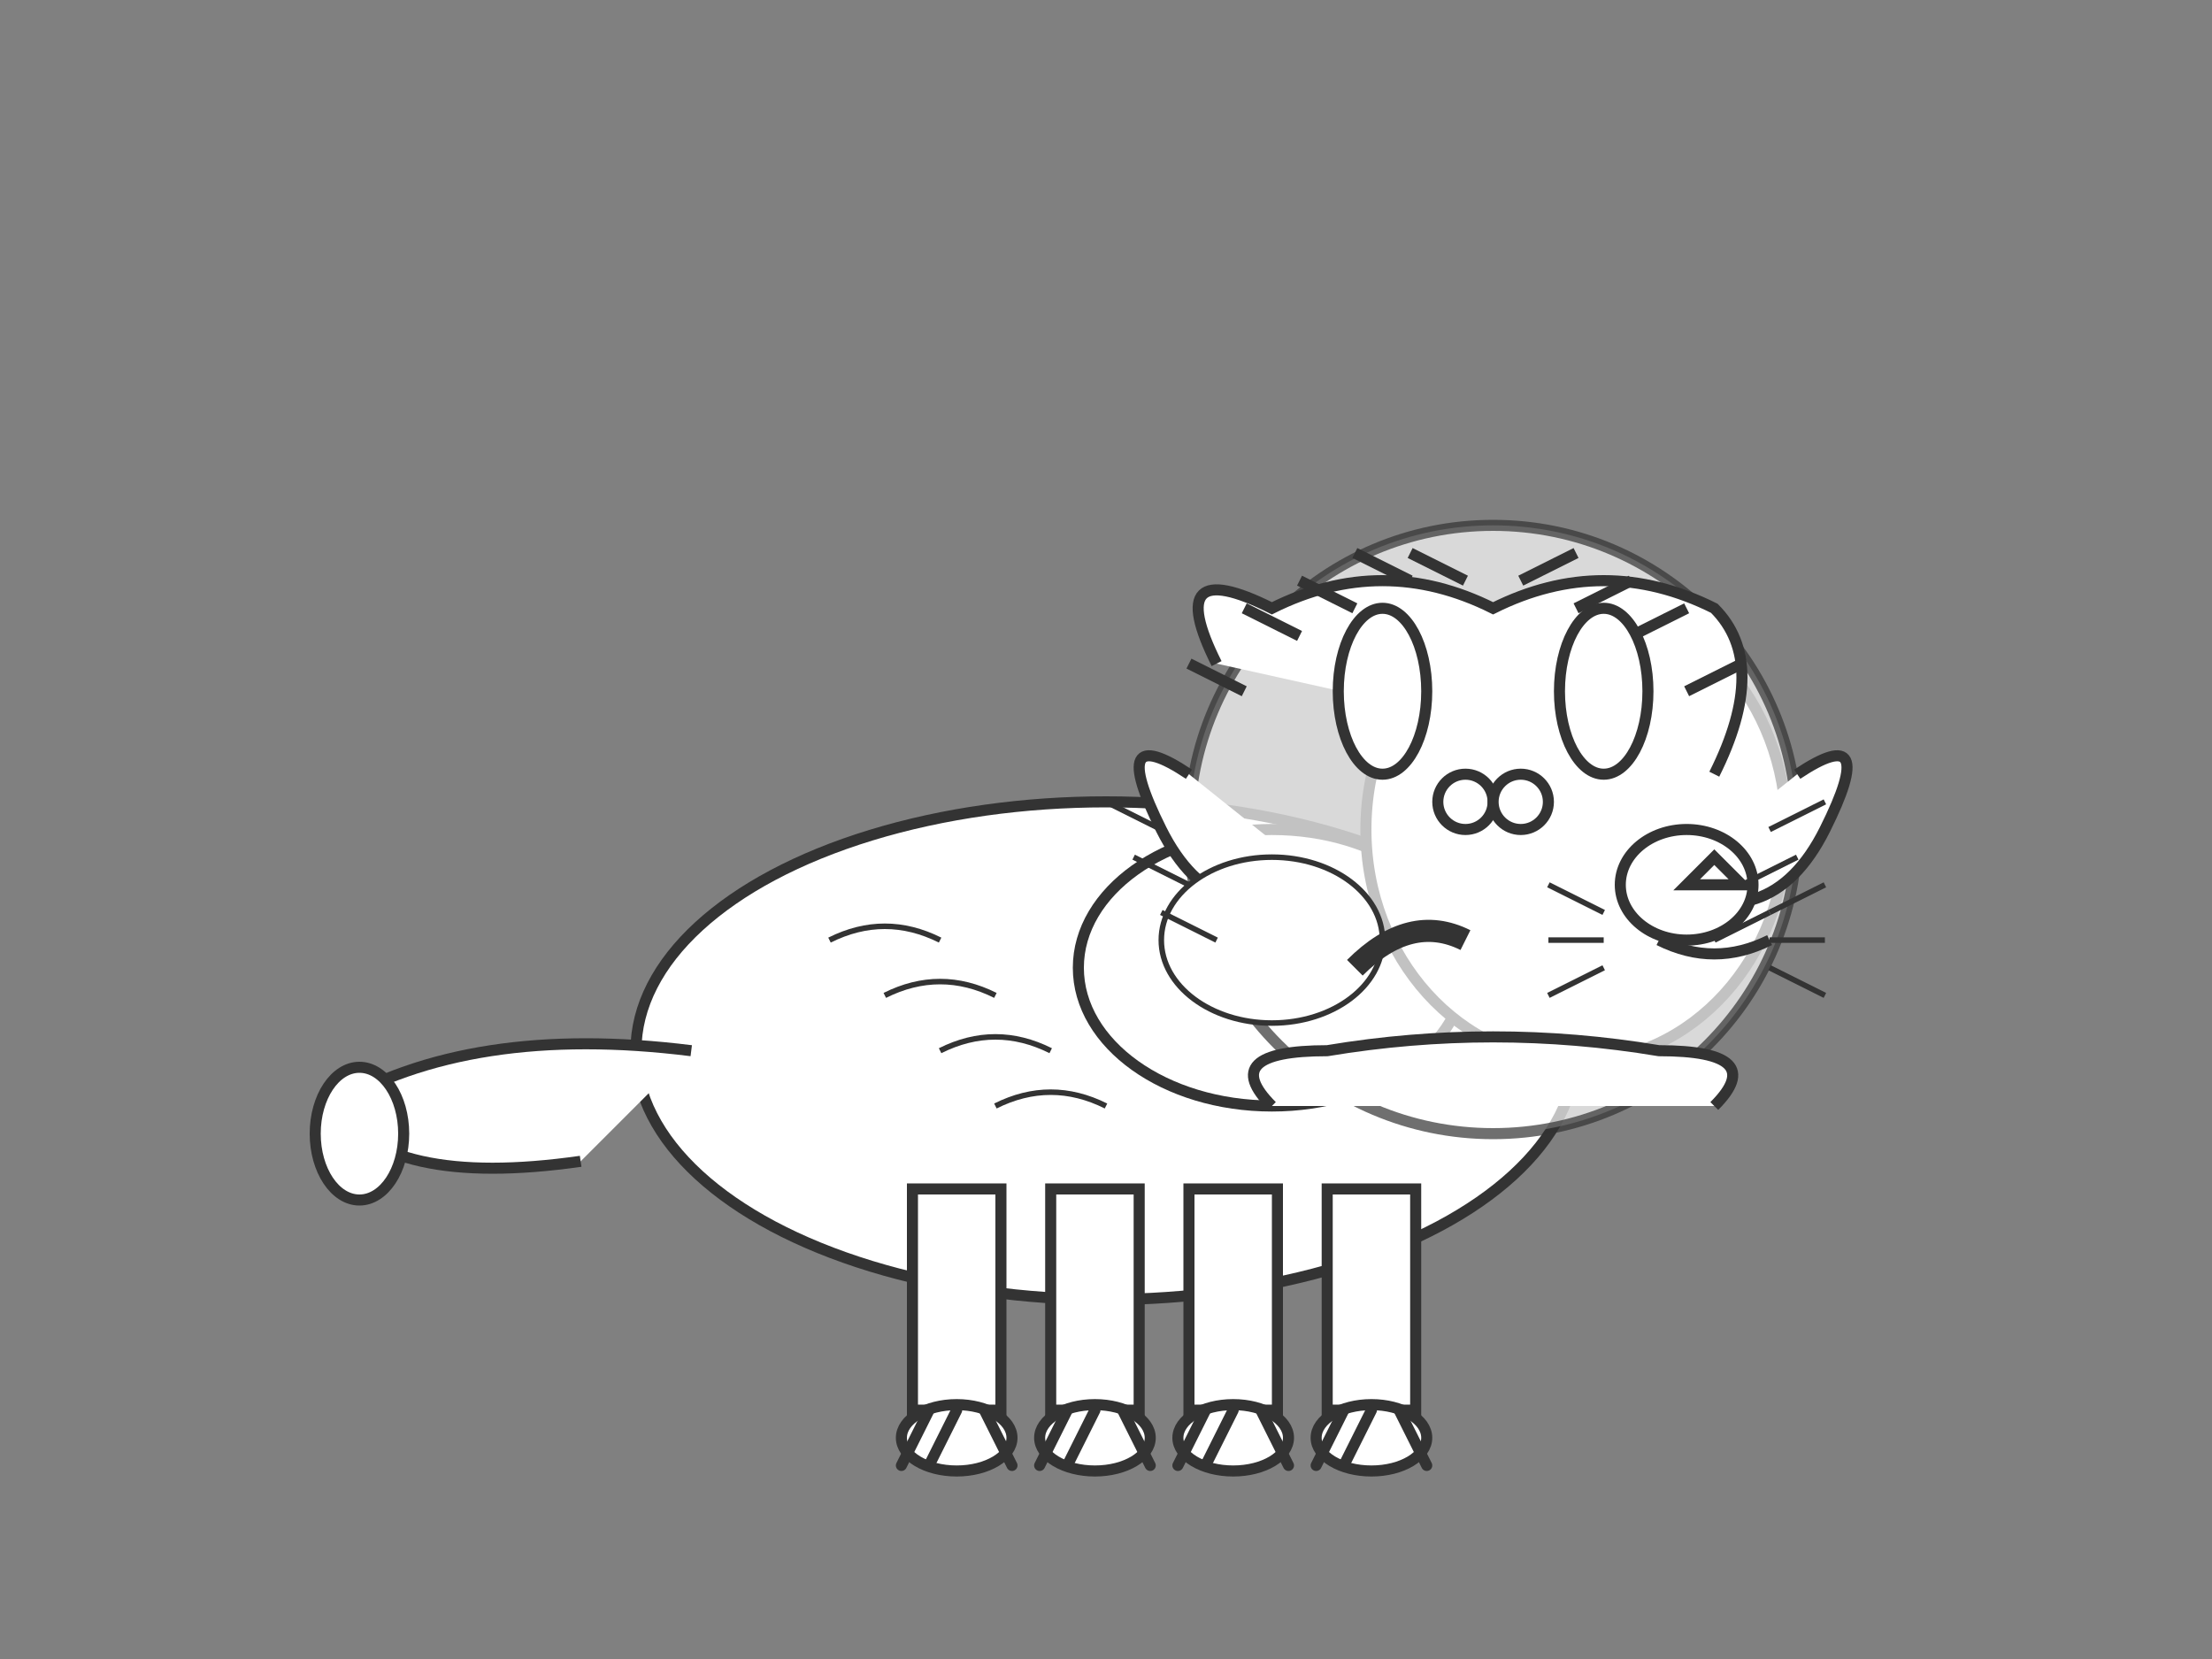 <svg width="400" height="300" viewBox="0 0 400 300" xmlns="http://www.w3.org/2000/svg">
    <rect x="0" y="0" width="400" height="300" fill="#808080" stroke="none"/>
    <!-- Barbary Lion body - more muscular -->
    <ellipse cx="200" cy="190" rx="85" ry="45" fill="white" stroke="#333" stroke-width="2"/>
    
    <!-- Powerful chest -->
    <ellipse cx="230" cy="175" rx="35" ry="25" fill="white" stroke="#333" stroke-width="2"/>
    
    <!-- Head - more proportional -->
    <ellipse cx="285" cy="150" rx="38" ry="42" fill="white" stroke="#333" stroke-width="2"/>
    
    <!-- Magnificent mane (distinctive feature) -->
    <circle cx="270" cy="150" r="55" fill="white" stroke="#333" stroke-width="2" opacity="0.7"/>
    
    <!-- Mane details -->
    <path d="M 220 120 Q 210 100 230 110 Q 250 100 270 110 Q 290 100 310 110 Q 320 120 310 140" fill="white" stroke="#333" stroke-width="2"/>
    <path d="M 215 140 Q 200 130 210 150 Q 220 170 240 160" fill="white" stroke="#333" stroke-width="2"/>
    <path d="M 325 140 Q 340 130 330 150 Q 320 170 300 160" fill="white" stroke="#333" stroke-width="2"/>
    <path d="M 230 200 Q 220 190 240 190 Q 270 185 300 190 Q 320 190 310 200" fill="white" stroke="#333" stroke-width="2"/>
    
    <!-- Mane texture -->
    <path d="M 225 125 L 215 120" stroke="#333" stroke-width="2"/>
    <path d="M 235 115 L 225 110" stroke="#333" stroke-width="2"/>
    <path d="M 245 110 L 235 105" stroke="#333" stroke-width="2"/>
    <path d="M 255 105 L 245 100" stroke="#333" stroke-width="2"/>
    <path d="M 265 105 L 255 100" stroke="#333" stroke-width="2"/>
    <path d="M 275 105 L 285 100" stroke="#333" stroke-width="2"/>
    <path d="M 285 110 L 295 105" stroke="#333" stroke-width="2"/>
    <path d="M 295 115 L 305 110" stroke="#333" stroke-width="2"/>
    <path d="M 305 125 L 315 120" stroke="#333" stroke-width="2"/>
    
    <!-- Snout -->
    <ellipse cx="305" cy="160" rx="12" ry="10" fill="white" stroke="#333" stroke-width="2"/>
    
    <!-- Legs -->
    <rect x="165" y="215" width="16" height="40" fill="white" stroke="#333" stroke-width="2"/>
    <rect x="190" y="215" width="16" height="40" fill="white" stroke="#333" stroke-width="2"/>
    <rect x="215" y="215" width="16" height="40" fill="white" stroke="#333" stroke-width="2"/>
    <rect x="240" y="215" width="16" height="40" fill="white" stroke="#333" stroke-width="2"/>
    
    <!-- Paws with claws -->
    <ellipse cx="173" cy="260" rx="10" ry="6" fill="white" stroke="#333" stroke-width="2"/>
    <ellipse cx="198" cy="260" rx="10" ry="6" fill="white" stroke="#333" stroke-width="2"/>
    <ellipse cx="223" cy="260" rx="10" ry="6" fill="white" stroke="#333" stroke-width="2"/>
    <ellipse cx="248" cy="260" rx="10" ry="6" fill="white" stroke="#333" stroke-width="2"/>
    
    <!-- Claws -->
    <path d="M 168 255 L 163 265" stroke="#333" stroke-width="2" stroke-linecap="round"/>
    <path d="M 173 255 L 168 265" stroke="#333" stroke-width="2" stroke-linecap="round"/>
    <path d="M 178 255 L 183 265" stroke="#333" stroke-width="2" stroke-linecap="round"/>
    
    <path d="M 193 255 L 188 265" stroke="#333" stroke-width="2" stroke-linecap="round"/>
    <path d="M 198 255 L 193 265" stroke="#333" stroke-width="2" stroke-linecap="round"/>
    <path d="M 203 255 L 208 265" stroke="#333" stroke-width="2" stroke-linecap="round"/>
    
    <path d="M 218 255 L 213 265" stroke="#333" stroke-width="2" stroke-linecap="round"/>
    <path d="M 223 255 L 218 265" stroke="#333" stroke-width="2" stroke-linecap="round"/>
    <path d="M 228 255 L 233 265" stroke="#333" stroke-width="2" stroke-linecap="round"/>
    
    <path d="M 243 255 L 238 265" stroke="#333" stroke-width="2" stroke-linecap="round"/>
    <path d="M 248 255 L 243 265" stroke="#333" stroke-width="2" stroke-linecap="round"/>
    <path d="M 253 255 L 258 265" stroke="#333" stroke-width="2" stroke-linecap="round"/>
    
    <!-- Ears -->
    <ellipse cx="250" cy="125" rx="8" ry="15" fill="white" stroke="#333" stroke-width="2"/>
    <ellipse cx="290" cy="125" rx="8" ry="15" fill="white" stroke="#333" stroke-width="2"/>
    
    <!-- Eyes -->
    <circle cx="265" cy="145" r="5" fill="white" stroke="#333" stroke-width="2"/>
    <circle cx="275" cy="145" r="5" fill="white" stroke="#333" stroke-width="2"/>
    
    <!-- Nose -->
    <polygon points="310,155 305,160 315,160" fill="white" stroke="#333" stroke-width="2"/>
    
    <!-- Mouth -->
    <path d="M 300 170 Q 310 175 320 170" fill="none" stroke="#333" stroke-width="2"/>
    
    <!-- Whiskers -->
    <path d="M 290 165 L 280 160" stroke="#333" stroke-width="1"/>
    <path d="M 290 170 L 280 170" stroke="#333" stroke-width="1"/>
    <path d="M 290 175 L 280 180" stroke="#333" stroke-width="1"/>
    <path d="M 320 165 L 330 160" stroke="#333" stroke-width="1"/>
    <path d="M 320 170 L 330 170" stroke="#333" stroke-width="1"/>
    <path d="M 320 175 L 330 180" stroke="#333" stroke-width="1"/>
    
    <!-- Tail -->
    <path d="M 125 190 Q 85 185 60 200 Q 70 215 105 210" fill="white" stroke="#333" stroke-width="2"/>
    
    <!-- Tail tuft -->
    <ellipse cx="65" cy="205" rx="8" ry="12" fill="white" stroke="#333" stroke-width="2"/>
    
    <!-- Body pattern -->
    <path d="M 150 170 Q 160 165 170 170" fill="none" stroke="#333" stroke-width="1"/>
    <path d="M 160 180 Q 170 175 180 180" fill="none" stroke="#333" stroke-width="1"/>
    <path d="M 170 190 Q 180 185 190 190" fill="none" stroke="#333" stroke-width="1"/>
    <path d="M 180 200 Q 190 195 200 200" fill="none" stroke="#333" stroke-width="1"/>
    
    <!-- Shoulder muscles -->
    <ellipse cx="230" cy="170" rx="20" ry="15" fill="white" stroke="#333" stroke-width="1"/>
    
    <!-- Neck connection -->
    <path d="M 245 175 Q 255 165 265 170" fill="none" stroke="#333" stroke-width="4"/>
    
    <!-- Additional mane strands -->
    <path d="M 210 150 L 200 145" stroke="#333" stroke-width="1"/>
    <path d="M 215 160 L 205 155" stroke="#333" stroke-width="1"/>
    <path d="M 220 170 L 210 165" stroke="#333" stroke-width="1"/>
    <path d="M 320 150 L 330 145" stroke="#333" stroke-width="1"/>
    <path d="M 315 160 L 325 155" stroke="#333" stroke-width="1"/>
    <path d="M 310 170 L 320 165" stroke="#333" stroke-width="1"/>
</svg>
